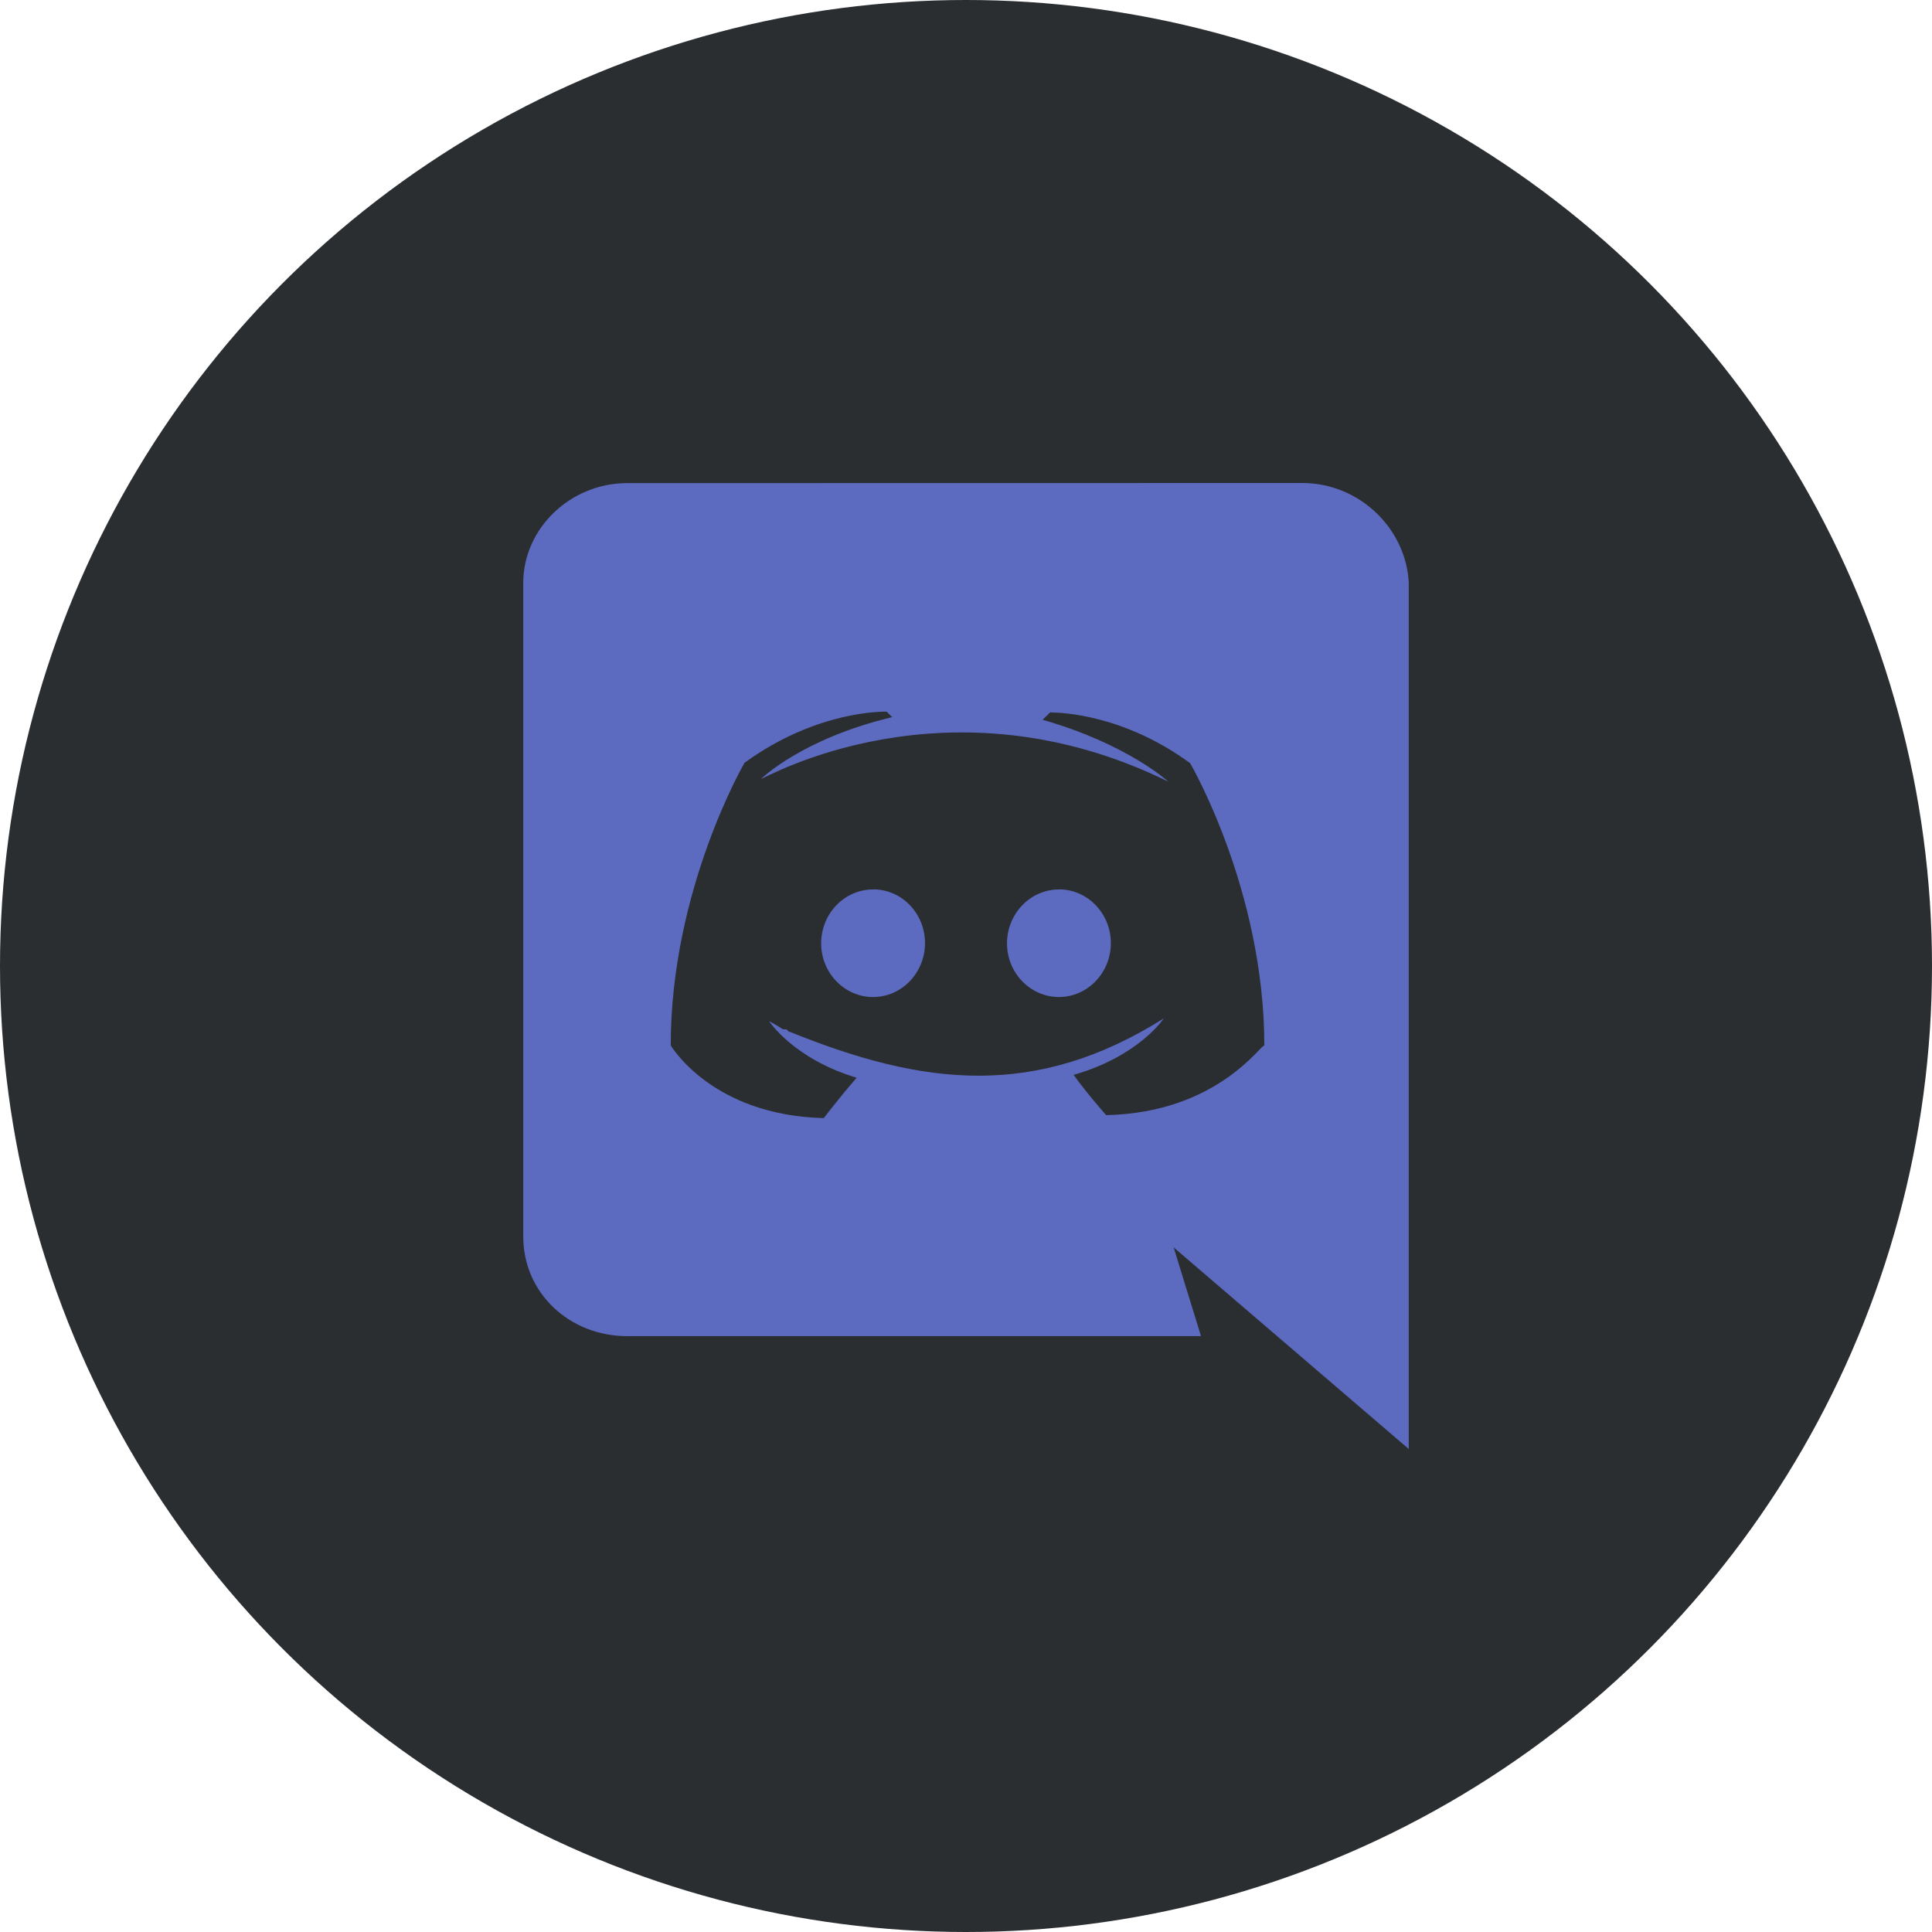 <svg width="36" height="36" viewBox="0 0 36 36" fill="none" xmlns="http://www.w3.org/2000/svg">
<circle cx="18" cy="18" r="18" fill="#2B2E31"/>
<g clip-path="url(#clip0_4009_48724)">
<path d="M11.685 24.897H22.379L21.869 23.243C21.944 23.309 26.25 27 26.25 27V10.856C26.199 9.853 25.335 9 24.264 9L11.689 9.002C10.618 9.002 9.75 9.857 9.75 10.86V23.04C9.75 24.098 10.617 24.897 11.685 24.897V24.897ZM19.596 13.262L19.571 13.271L19.58 13.262H19.596ZM13.873 14.214C15.248 13.213 16.522 13.261 16.522 13.261L16.625 13.363C14.942 13.764 14.18 14.515 14.18 14.515C14.258 14.499 17.654 12.539 21.77 14.565C21.77 14.565 21.006 13.862 19.427 13.412L19.567 13.275C19.785 13.276 20.94 13.316 22.176 14.22C22.176 14.22 23.559 16.582 23.559 19.485C23.513 19.43 22.701 20.735 20.611 20.779C20.611 20.779 20.257 20.379 20.005 20.029C21.227 19.678 21.685 18.977 21.685 18.977C19.305 20.475 17.219 20.241 14.724 19.229C14.701 19.229 14.69 19.218 14.678 19.206V19.201C14.666 19.19 14.656 19.179 14.633 19.179H14.588C14.434 19.078 14.332 19.029 14.332 19.029C14.332 19.029 14.789 19.731 15.963 20.082C15.655 20.434 15.35 20.834 15.35 20.834C13.26 20.784 12.498 19.479 12.498 19.479C12.498 16.572 13.873 14.214 13.873 14.214V14.214Z" fill="#5C6BC0"/>
<path d="M19.731 18.578C20.264 18.578 20.699 18.128 20.699 17.573C20.699 17.022 20.267 16.572 19.731 16.572V16.574C19.2 16.574 18.765 17.023 18.764 17.578C18.764 18.128 19.198 18.578 19.731 18.578Z" fill="#5C6BC0"/>
<path d="M16.268 18.578C16.802 18.578 17.236 18.128 17.236 17.573C17.236 17.022 16.805 16.572 16.271 16.572L16.268 16.574C15.735 16.574 15.301 17.023 15.301 17.578C15.301 18.128 15.735 18.578 16.268 18.578V18.578Z" fill="#5C6BC0"/>
</g>
<defs>
<clipPath id="clip0_4009_48724">
<rect width="18" height="18" fill="white" transform="translate(9 9)"/>
</clipPath>
</defs>
</svg>
